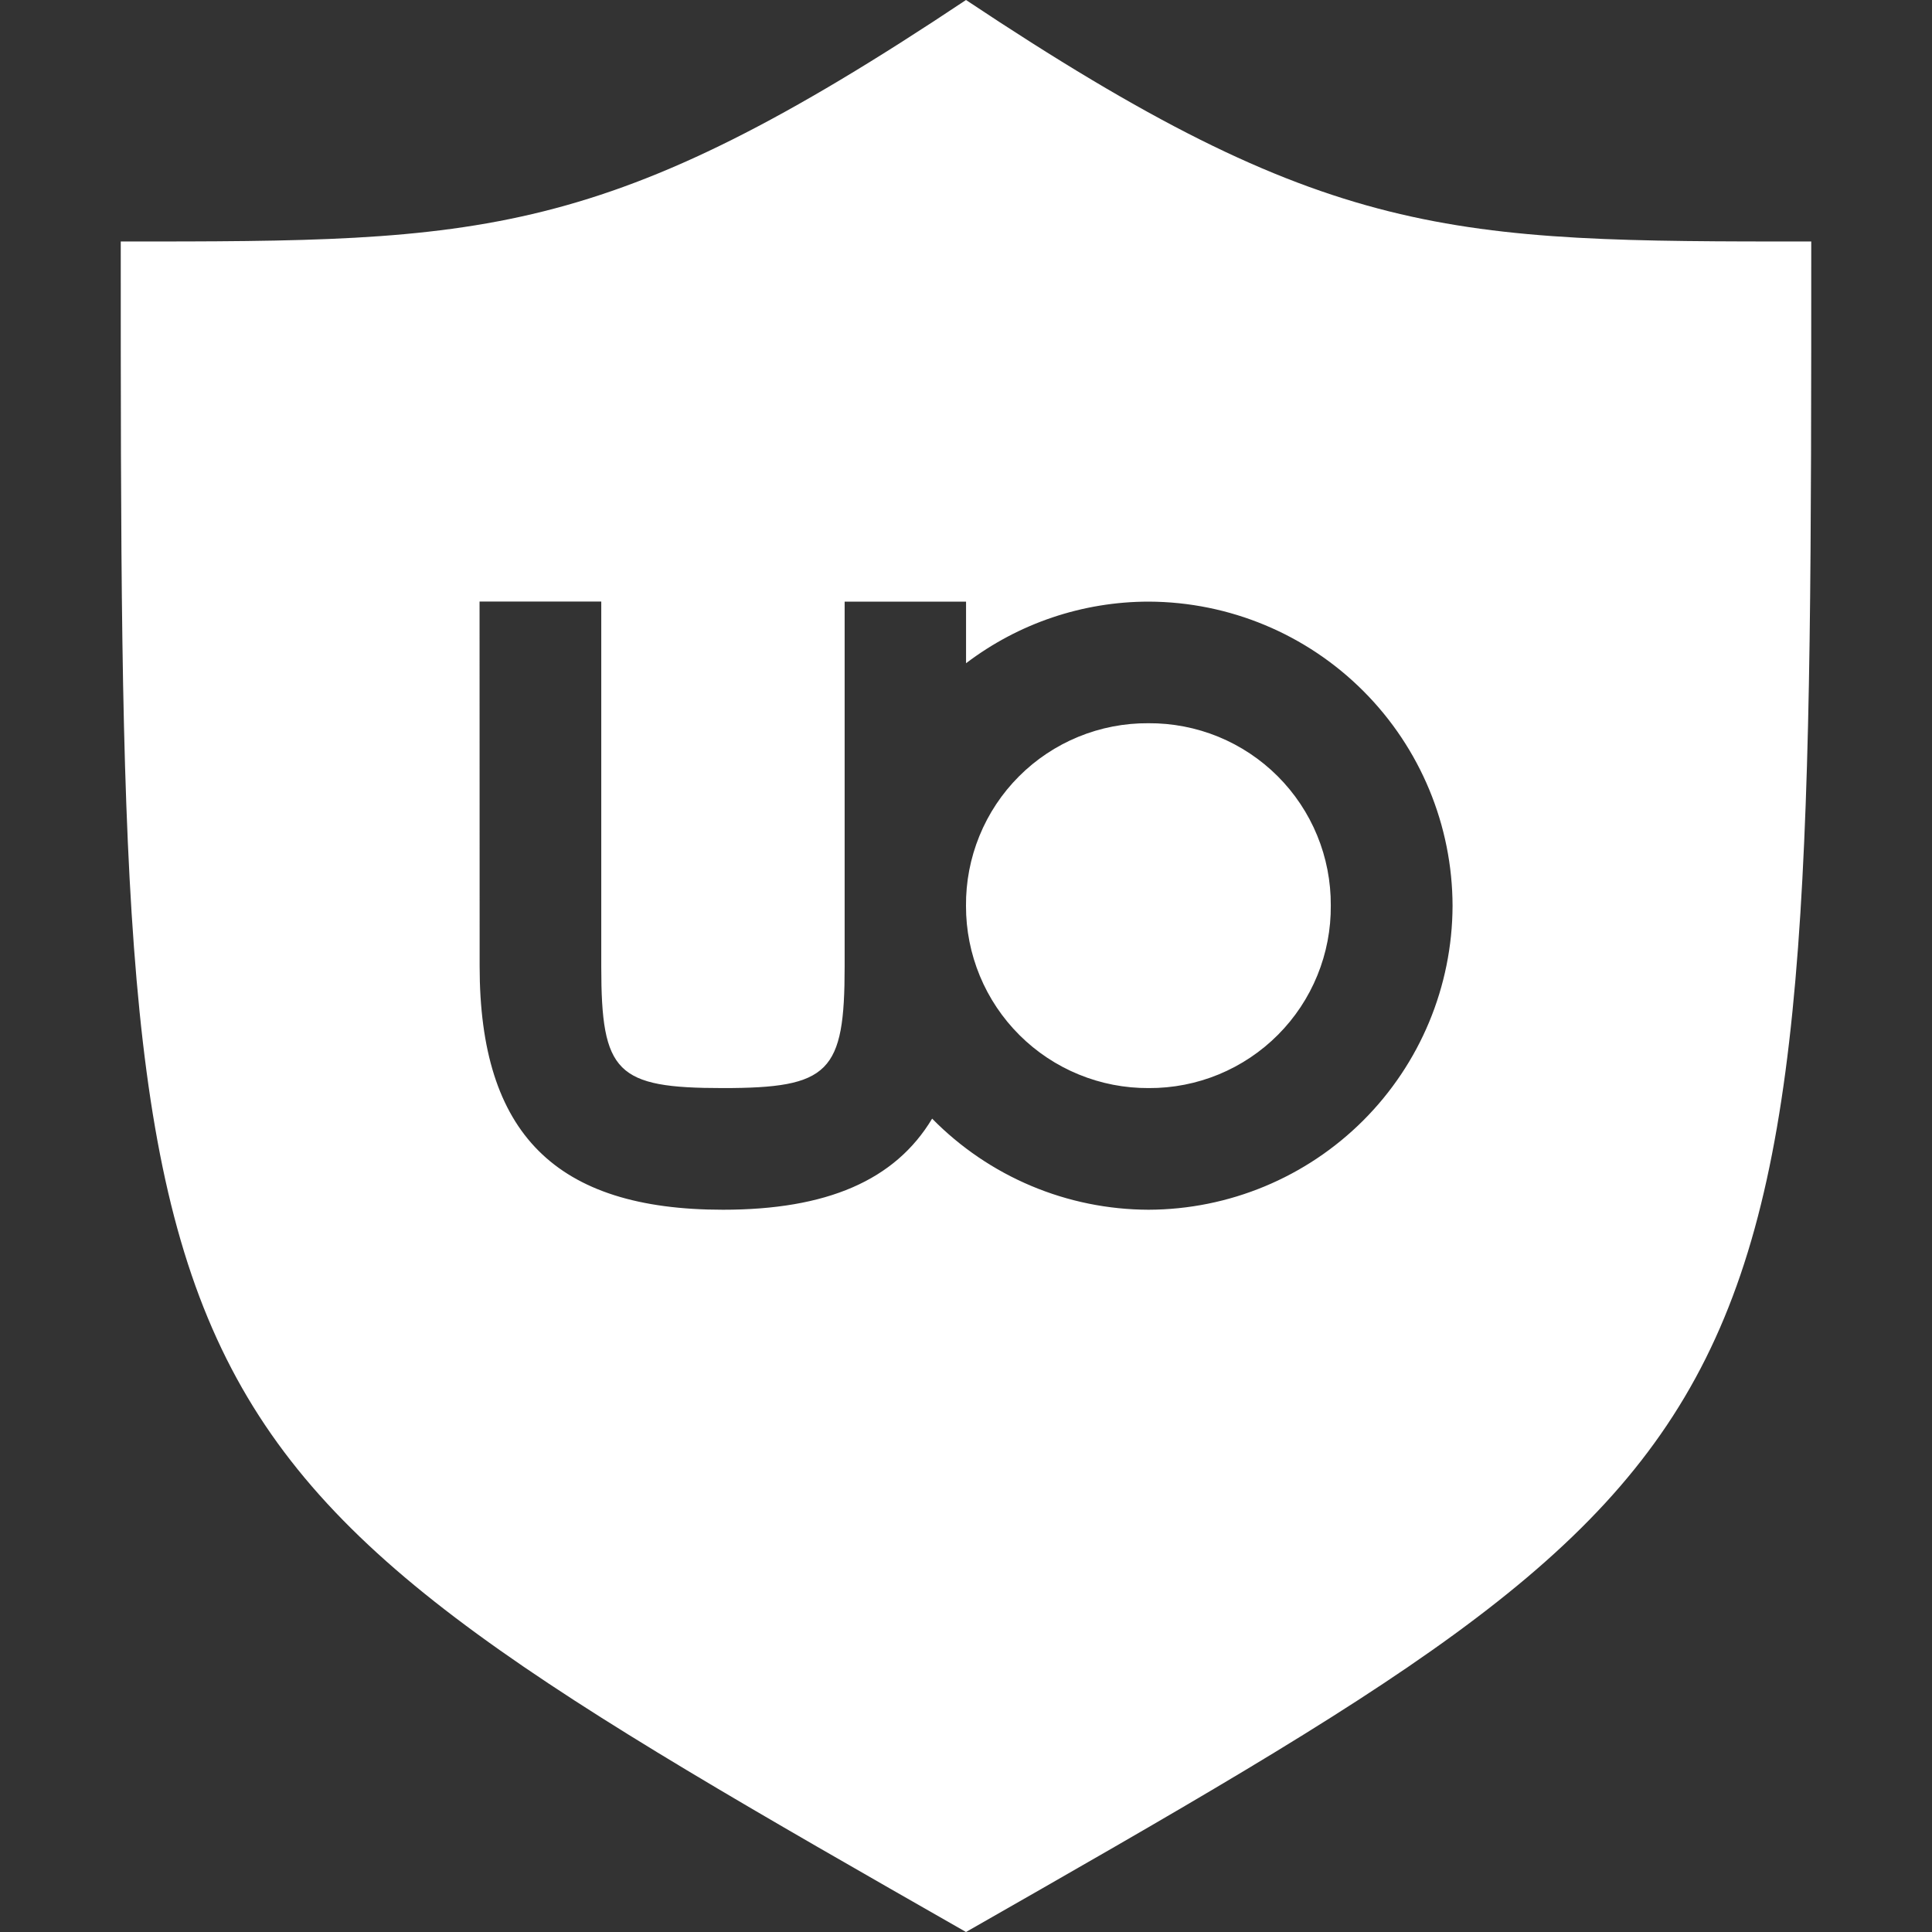 <svg width="70" height="70" viewBox="0 0 70 70" fill="none" xmlns="http://www.w3.org/2000/svg">
<rect x="0" y="0" width="70" height="70" fill="#333333" stroke="none"/>
<path d="M35 0C21.886 8.75 17.511 8.75 4.375 8.75C4.375 52.511 4.375 52.511 35 70C65.625 52.511 65.625 52.511 65.625 8.75C52.511 8.75 48.136 8.75 35 0ZM17.375 21.796H21.785V35.024C21.785 38.874 22.33 39.423 26.193 39.423C30.056 39.423 30.603 38.863 30.603 35.013V21.798H35.002V24.03C36.906 22.582 39.232 21.798 41.624 21.798C44.543 21.809 47.339 22.975 49.401 25.042C51.463 27.108 52.624 29.906 52.629 32.826C52.618 35.743 51.454 38.538 49.39 40.599C47.326 42.661 44.53 43.823 41.613 43.831C40.153 43.827 38.708 43.534 37.362 42.967C36.016 42.4 34.796 41.572 33.773 40.53C32.428 42.772 29.947 43.831 26.195 43.831C20.134 43.831 17.378 41.075 17.378 35.013L17.375 21.796ZM41.608 26.204C40.738 26.198 39.875 26.365 39.069 26.696C38.264 27.027 37.532 27.514 36.917 28.131C36.302 28.747 35.816 29.479 35.487 30.285C35.158 31.091 34.992 31.955 35 32.826C34.998 33.694 35.169 34.555 35.501 35.358C35.833 36.161 36.322 36.89 36.937 37.503C37.553 38.117 38.283 38.602 39.087 38.931C39.891 39.261 40.753 39.428 41.622 39.423C42.491 39.428 43.353 39.259 44.157 38.928C44.961 38.596 45.691 38.108 46.304 37.492C46.918 36.876 47.403 36.144 47.731 35.339C48.06 34.533 48.225 33.671 48.217 32.802C48.221 31.933 48.054 31.072 47.723 30.269C47.393 29.466 46.906 28.737 46.292 28.123C45.677 27.509 44.947 27.024 44.144 26.694C43.34 26.365 42.477 26.198 41.608 26.204Z" fill="white"/>
</svg>

